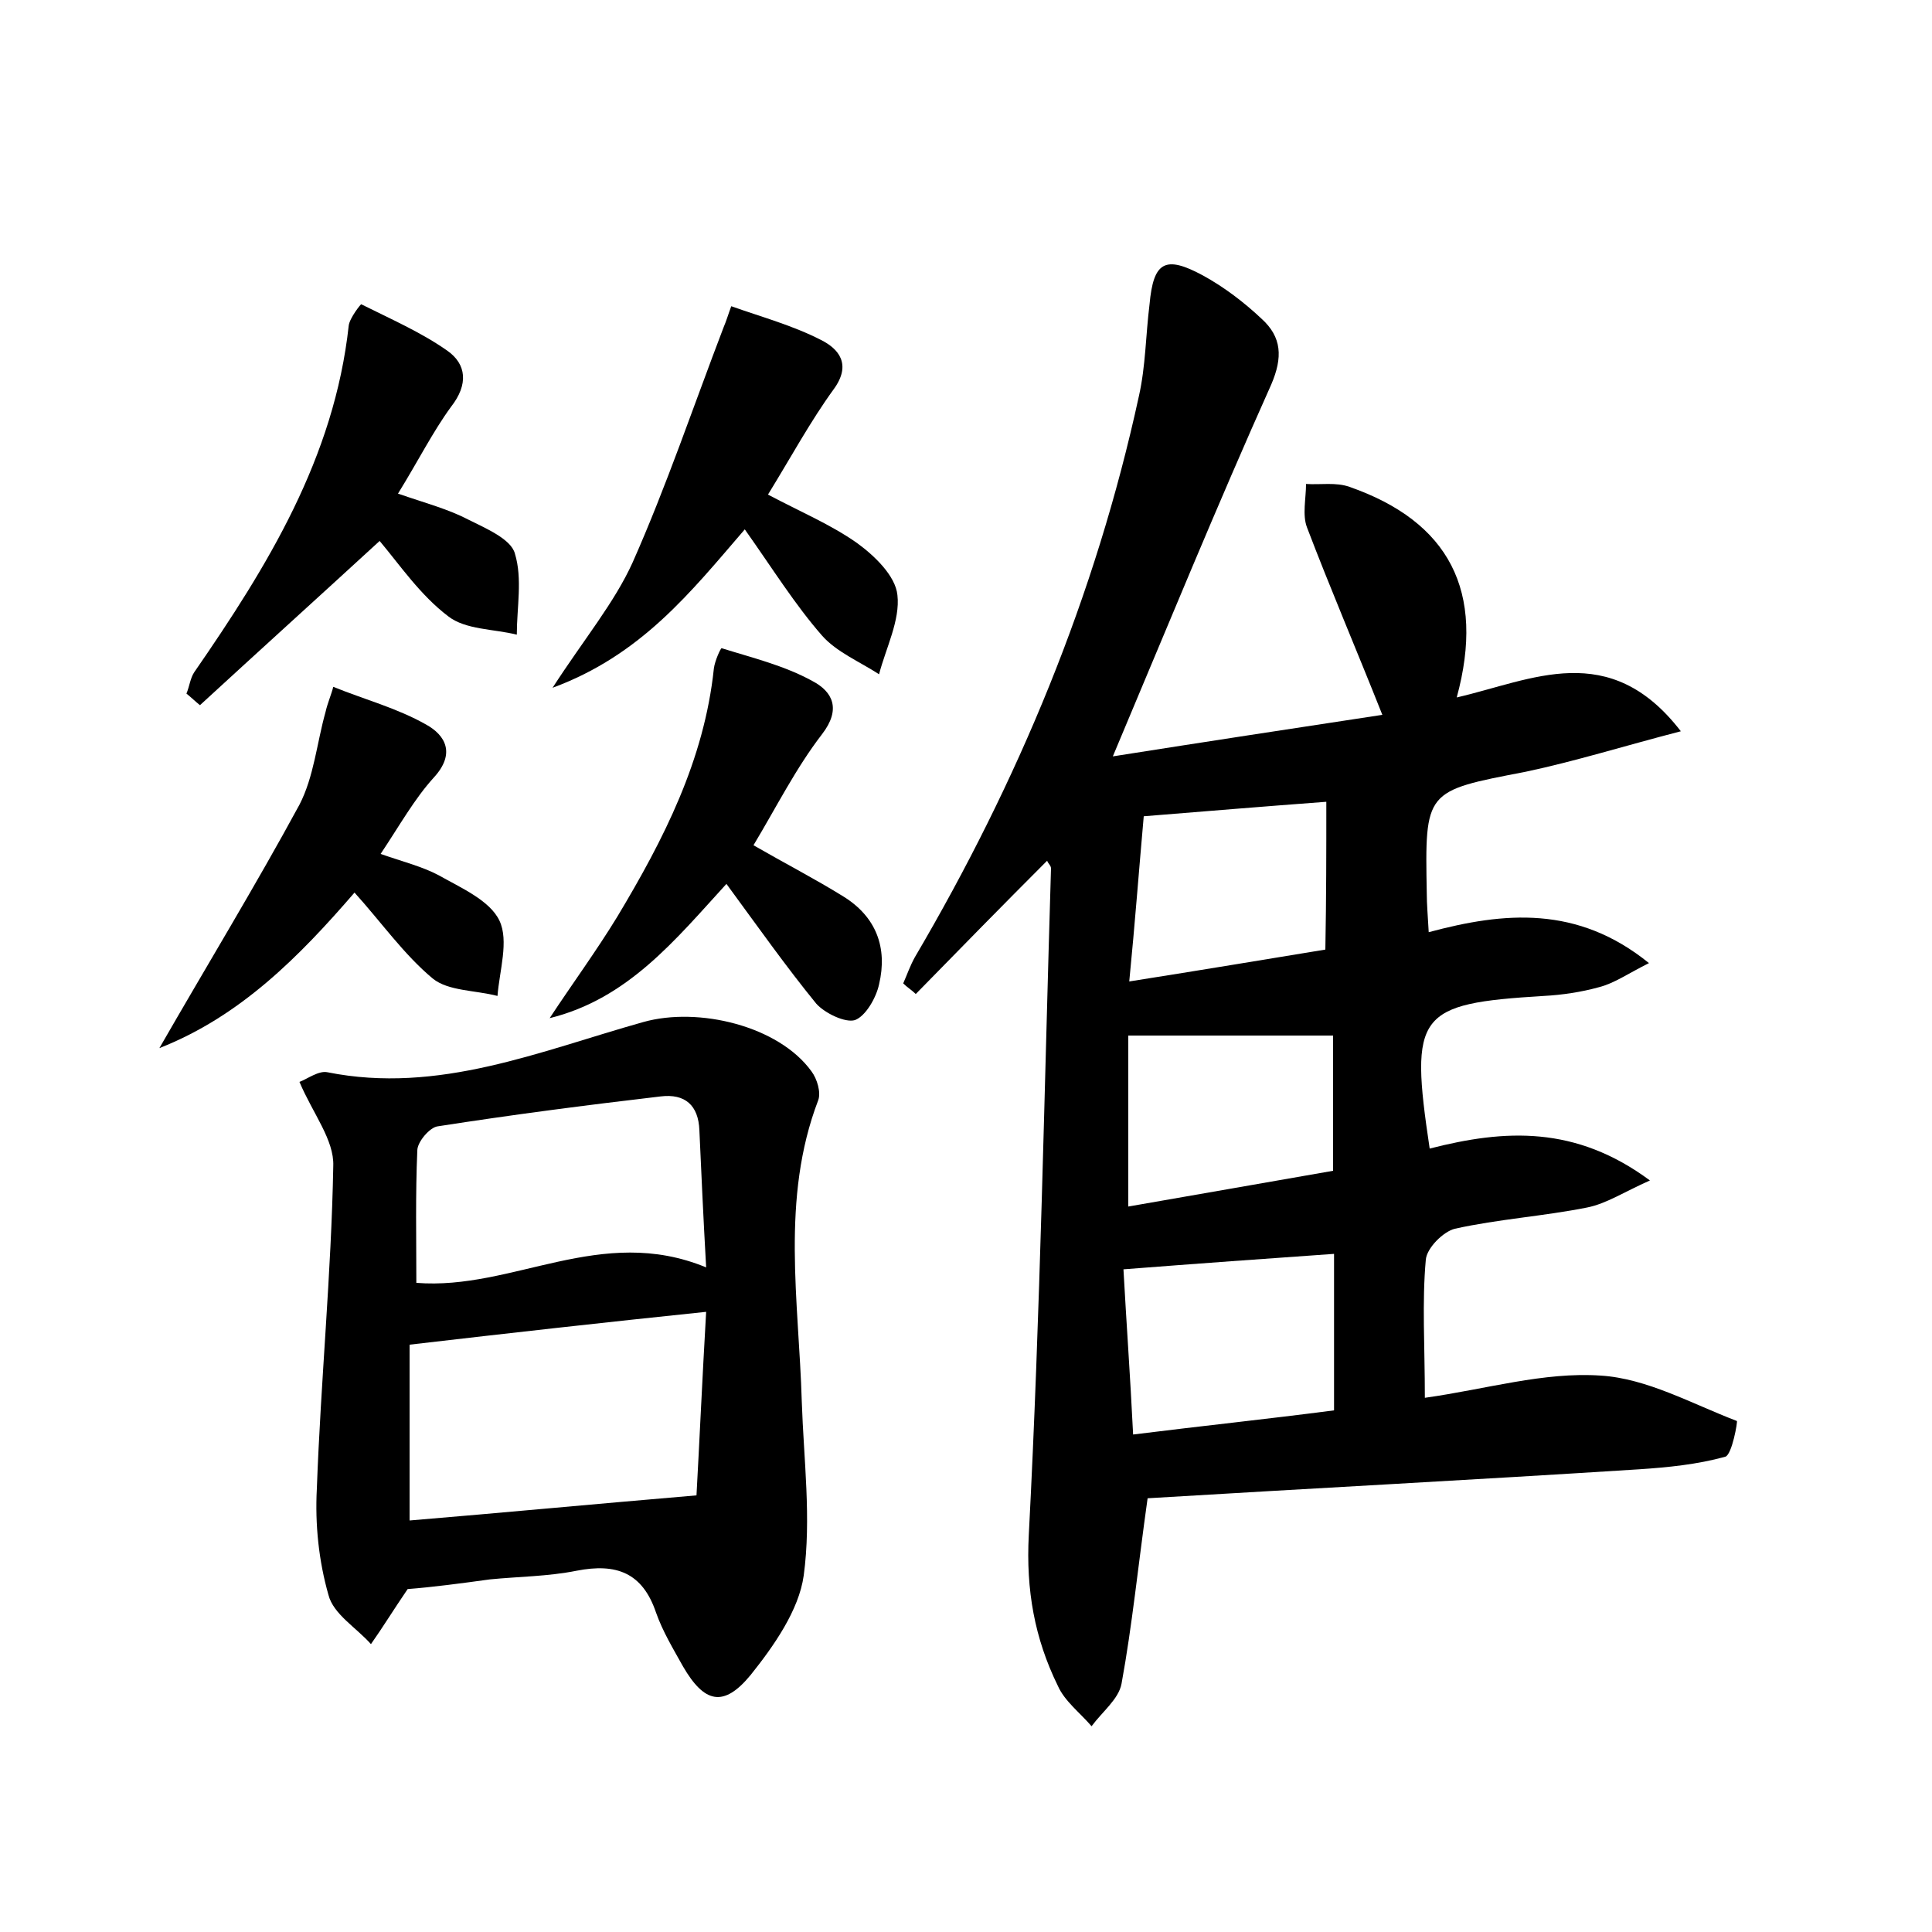 <?xml version="1.0" encoding="utf-8"?>
<!-- Generator: Adobe Illustrator 22.0.0, SVG Export Plug-In . SVG Version: 6.00 Build 0)  -->
<svg version="1.1" id="图层_1" xmlns="http://www.w3.org/2000/svg" xmlns:xlink="http://www.w3.org/1999/xlink" x="0px" y="0px"
	 viewBox="0 0 200 200" style="enable-background:new 0 0 200 200;" xml:space="preserve">
<style type="text/css">
	.st0{fill:#FFFFFF;}
</style>
<g>
	
	<path d="M148,118.9c7.8-2,15.1-2.4,22.8,3.3c-2.7,1.2-4.5,2.4-6.5,2.8c-4.5,0.9-9.2,1.2-13.7,2.2c-1.2,0.3-2.9,2-3,3.2
		c-0.4,4.4-0.1,8.9-0.1,14.3c6.4-0.9,12.3-2.7,18.2-2.3c4.8,0.3,9.4,2.9,14.1,4.7c0.1,0-0.5,3.5-1.2,3.7c-2.9,0.8-5.9,1.1-8.9,1.3
		c-17.2,1.1-34.4,2-50.9,3c-1,7.1-1.6,13.2-2.7,19.2c-0.3,1.6-2,2.9-3.1,4.4c-1.2-1.4-2.8-2.6-3.5-4.2c-2.4-4.9-3.3-9.9-3-15.6
		c1.2-23,1.6-46,2.3-69c0-0.3-0.3-0.5-0.4-0.8c-4.6,4.6-9.1,9.2-13.6,13.8c-0.4-0.4-0.9-0.7-1.3-1.1c0.4-0.9,0.7-1.8,1.2-2.7
		c10.7-18.2,18.7-37.4,23.2-58.1c0.7-3.1,0.7-6.3,1.1-9.5c0.4-4.4,1.6-5.1,5.5-3c2.2,1.2,4.3,2.8,6.1,4.5c2.1,1.9,2.2,4,1,6.8
		c-5.6,12.5-10.8,25.2-16.4,38.5c9.5-1.5,18.7-2.9,27.9-4.3c-2.7-6.8-5.4-13.1-7.8-19.4c-0.5-1.3-0.1-3-0.1-4.5
		c1.5,0.1,3.1-0.2,4.5,0.3c10.3,3.6,14.1,10.8,11.1,21.8c7.8-1.8,15.8-6.1,23.2,3.5c-5.8,1.5-10.9,3.1-16.1,4.2
		c-10.4,2-10.4,1.9-10.2,12.6c0,1.1,0.1,2.2,0.2,4c7.8-2.1,15.4-2.8,22.8,3.2c-2.2,1.1-3.6,2.1-5.2,2.5c-1.8,0.5-3.8,0.8-5.7,0.9
		C146.7,103.9,145.9,104.9,148,118.9z M116.3,131.4c0.3,5.5,0.7,11,1,17.1c7.2-0.9,13.9-1.6,20.8-2.5c0-5.7,0-10.9,0-16.2
		C131,130.3,124,130.8,116.3,131.4z M116.8,107.2c0,5.6,0,11.4,0,17.7c7.4-1.3,14.4-2.5,21.2-3.7c0-5.1,0-9.7,0-14
		C130.9,107.2,124.1,107.2,116.8,107.2z M137.3,83c-6.7,0.5-12.7,1-18.9,1.5c-0.5,5.6-0.9,11-1.5,17.1c7.6-1.2,14.2-2.3,20.3-3.3
		C137.3,92.8,137.3,88.2,137.3,83z"/>
	<path d="M42.2,164.5c-1.5,2.2-2.6,4-3.8,5.7c-1.5-1.7-3.9-3.1-4.4-5.1c-1-3.5-1.4-7.3-1.2-11c0.4-11.1,1.5-22.3,1.7-33.4
		c0.1-2.7-2.1-5.4-3.5-8.7c0.8-0.3,2-1.2,2.9-1c11.5,2.3,22-2.2,32.7-5.2c5.7-1.6,14,0.4,17.4,5.1c0.6,0.8,1,2.2,0.7,3
		c-3.9,10.2-2,20.8-1.7,31.2c0.2,6,1,12.1,0.2,18c-0.5,3.6-3.1,7.3-5.5,10.3c-2.8,3.4-4.8,2.9-7-0.9c-1-1.8-2.1-3.6-2.8-5.6
		c-1.4-4.1-4.1-5.1-8.2-4.3c-3,0.6-6,0.6-9,0.9C47.8,163.9,44.8,164.3,42.2,164.5z M42.4,139.2c0,5.9,0,12,0,18.2
		c9.6-0.8,19.1-1.7,29.7-2.6c0.3-5.4,0.6-12.1,1-19C62.5,136.9,52.7,138,42.4,139.2z M73.1,131.2c-0.3-5.3-0.5-9.8-0.7-14.2
		c-0.1-2.6-1.5-3.8-4-3.5c-7.7,0.9-15.4,1.9-23.1,3.1c-0.8,0.1-2.1,1.6-2.1,2.5c-0.2,4.6-0.1,9.1-0.1,13.7
		C53.1,133.6,62.2,126.7,73.1,131.2z"/>
	<path d="M78,87.5c3.3,1.9,6.4,3.5,9.3,5.3c3.4,2.1,4.6,5.3,3.7,9.1c-0.3,1.4-1.4,3.3-2.5,3.7c-1,0.3-3.1-0.7-4-1.7
		c-3.1-3.8-6-7.9-9.3-12.4c-5.3,5.8-10.2,11.9-18.3,13.9c2.3-3.5,4.8-6.9,7-10.5c4.8-8,9-16.2,10-25.7c0.1-0.8,0.7-2.1,0.8-2.1
		c3.2,1,6.5,1.8,9.4,3.4c2.1,1.1,3,2.9,1,5.5C82.4,79.5,80.4,83.5,78,87.5z"/>
	<path d="M79.5,51.2c3.4,1.8,6.5,3.1,9.2,5c1.8,1.3,4,3.4,4.2,5.4c0.3,2.6-1.2,5.5-1.9,8.2c-2-1.3-4.4-2.3-5.9-4
		c-2.8-3.2-5.1-6.9-8-11c-5.6,6.5-10.7,13-19.9,16.4c3.3-5.1,6.4-8.8,8.3-13c3.5-7.9,6.3-16.2,9.4-24.3c0.3-0.7,0.5-1.4,0.8-2.2
		c3.1,1.1,6.4,2,9.3,3.5c1.8,0.9,3.2,2.5,1.3,5.1C83.9,43.6,81.9,47.3,79.5,51.2z"/>
	<path d="M41.2,51.1c2.9,1,5.2,1.6,7.3,2.7c1.8,0.9,4.4,2,4.8,3.5c0.8,2.6,0.2,5.6,0.2,8.4c-2.4-0.6-5.3-0.5-7.1-1.9
		c-2.9-2.2-5-5.3-7.1-7.8c-6.1,5.6-12.4,11.3-18.6,17c-0.5-0.4-0.9-0.8-1.4-1.2c0.3-0.7,0.4-1.6,0.8-2.2c7.6-11,14.5-22.2,16-35.9
		c0.1-0.8,1.3-2.3,1.3-2.2c3,1.5,6.2,2.9,8.9,4.8c2,1.4,2.2,3.5,0.4,5.8C44.8,44.7,43.3,47.7,41.2,51.1z"/>
	<path d="M16.5,108.5c5-8.7,10-16.9,14.5-25.2c1.5-2.9,1.8-6.4,2.7-9.6c0.2-0.9,0.6-1.8,0.8-2.6c3.2,1.3,6.6,2.2,9.6,3.9
		c2,1.1,3.1,3,0.8,5.5c-2,2.2-3.5,4.9-5.5,7.9c2.3,0.8,4.3,1.3,6,2.2c2.3,1.3,5.3,2.6,6.3,4.7c1,2.1,0,5.2-0.2,7.8
		c-2.3-0.6-5.1-0.5-6.7-1.8c-3-2.5-5.3-5.8-8.1-8.9C31,99,24.9,105.2,16.5,108.5z"/>
	
	
	
	
	
</g>
</svg>

